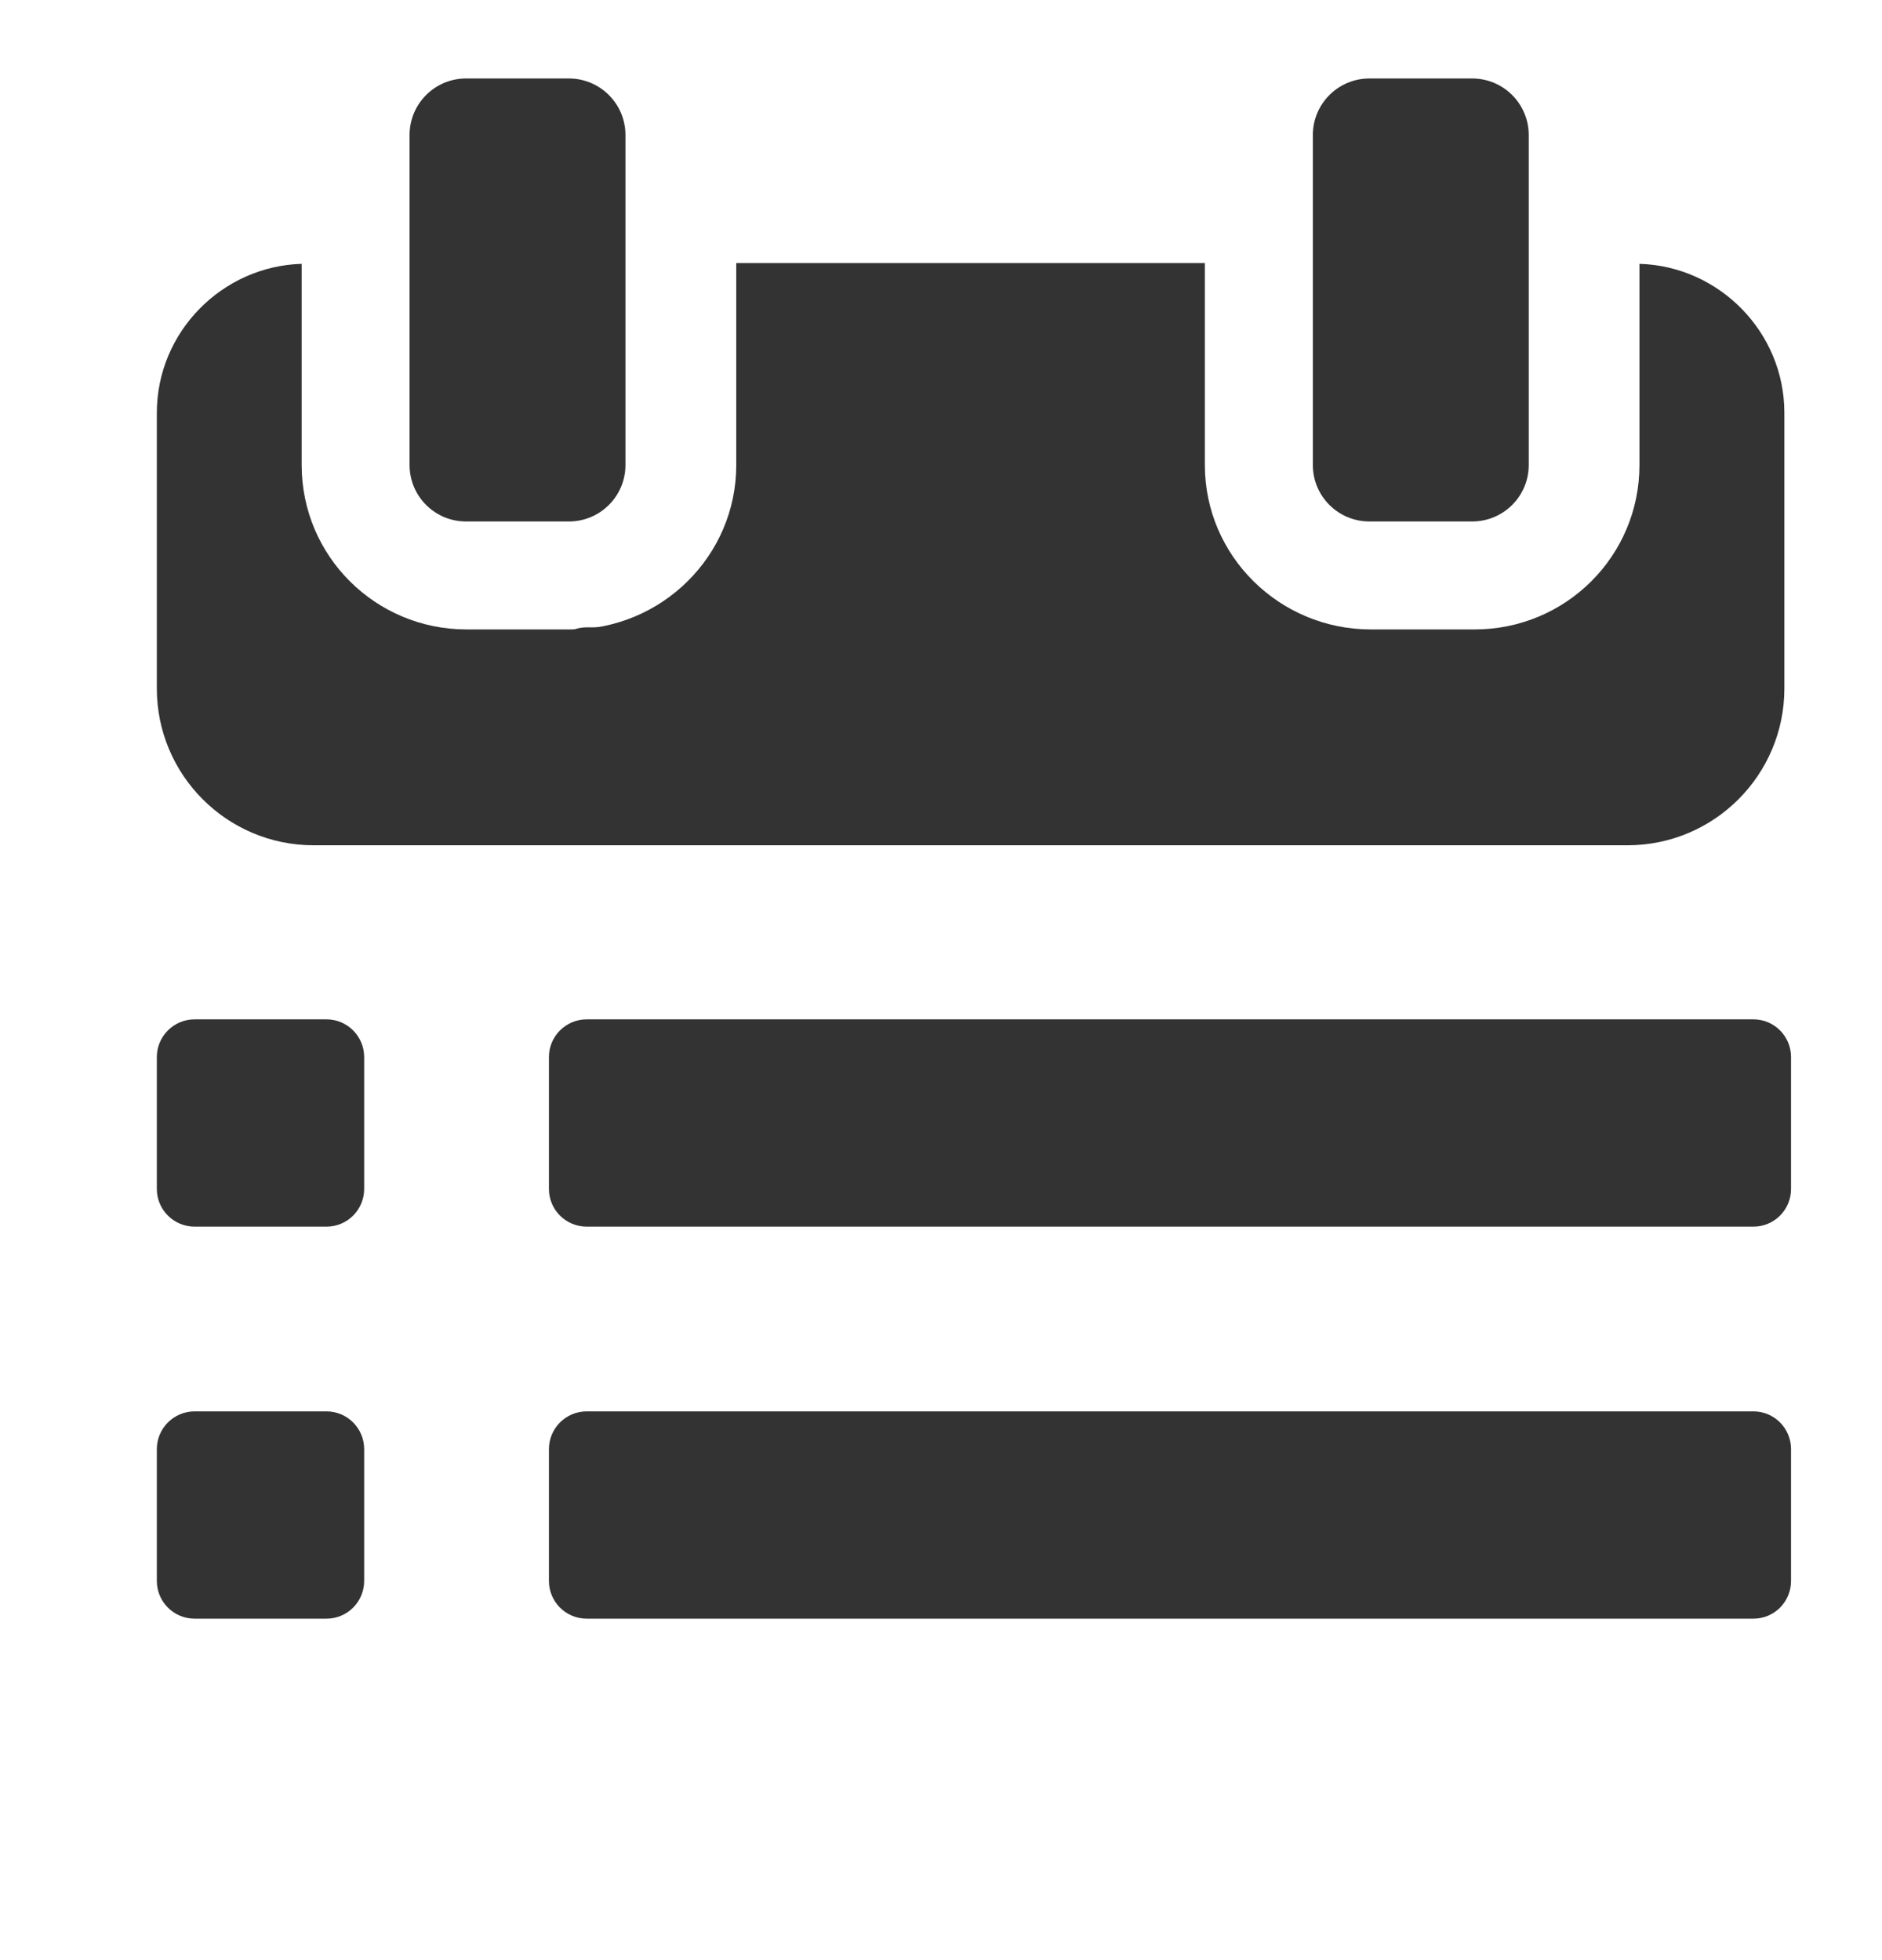 <svg width="24" height="25" viewBox="0 0 24 25" fill="none" xmlns="http://www.w3.org/2000/svg">
<path d="M4.644 13.482C4.644 13.217 4.429 13.001 4.163 13.001H2.482C2.216 13.001 2 13.217 2 13.482V15.164C2 15.43 2.216 15.645 2.482 15.645H4.163C4.429 15.645 4.644 15.43 4.644 15.164V13.482Z" fill="#333333"/>
<path d="M4.644 18.483C4.644 18.217 4.429 18.001 4.163 18.001H2.482C2.216 18.001 2 18.217 2 18.483V20.163C2 20.43 2.216 20.645 2.482 20.645H4.163C4.429 20.645 4.644 20.43 4.644 20.163V18.483Z" fill="#333333"/>
<path d="M22.84 13.482C22.84 13.217 22.626 13.001 22.36 13.001H7.482C7.216 13.001 7 13.217 7 13.482V15.164C7 15.43 7.216 15.645 7.482 15.645H22.36C22.626 15.645 22.84 15.43 22.84 15.164V13.482Z" fill="#333333"/>
<path d="M22.84 18.483C22.84 18.217 22.626 18.001 22.36 18.001H7.482C7.216 18.001 7 18.217 7 18.483V20.163C7 20.43 7.216 20.645 7.482 20.645H22.36C22.626 20.645 22.84 20.43 22.84 20.163V18.483Z" fill="#333333"/>
<path d="M9.644 8.483C9.644 8.217 9.429 8.001 9.163 8.001H7.482C7.216 8.001 7 8.217 7 8.483V10.164C7 10.43 7.216 10.645 7.482 10.645H9.163C9.429 10.645 9.644 10.43 9.644 10.164V8.483Z" fill="#333333"/>
<path d="M5.943 6.651H7.255C7.653 6.651 7.976 6.329 7.976 5.931V1.722C7.976 1.324 7.653 1.001 7.255 1.001H5.943C5.545 1.001 5.223 1.324 5.223 1.722V5.931C5.223 6.329 5.545 6.651 5.943 6.651Z" fill="#333333"/>
<path d="M17.463 6.651H18.774C19.172 6.651 19.495 6.329 19.495 5.931V1.722C19.495 1.324 19.172 1.001 18.774 1.001H17.463C17.065 1.001 16.742 1.324 16.742 1.722V5.931C16.742 6.329 17.065 6.651 17.463 6.651Z" fill="#333333"/>
<path d="M20.907 3.365V5.932C20.907 7.093 19.966 8.028 18.806 8.028H17.48C16.319 8.028 15.365 7.093 15.365 5.932V3.355H9.389V5.932C9.389 7.093 8.435 8.028 7.275 8.028H5.949C4.789 8.028 3.847 7.093 3.847 5.932V3.365C2.833 3.395 2 4.234 2 5.266V8.781C2 9.885 2.895 10.781 4 10.781H20.755C21.859 10.781 22.755 9.885 22.755 8.781V5.266C22.755 4.234 21.922 3.395 20.907 3.365Z" fill="#333333"/>
</svg>
